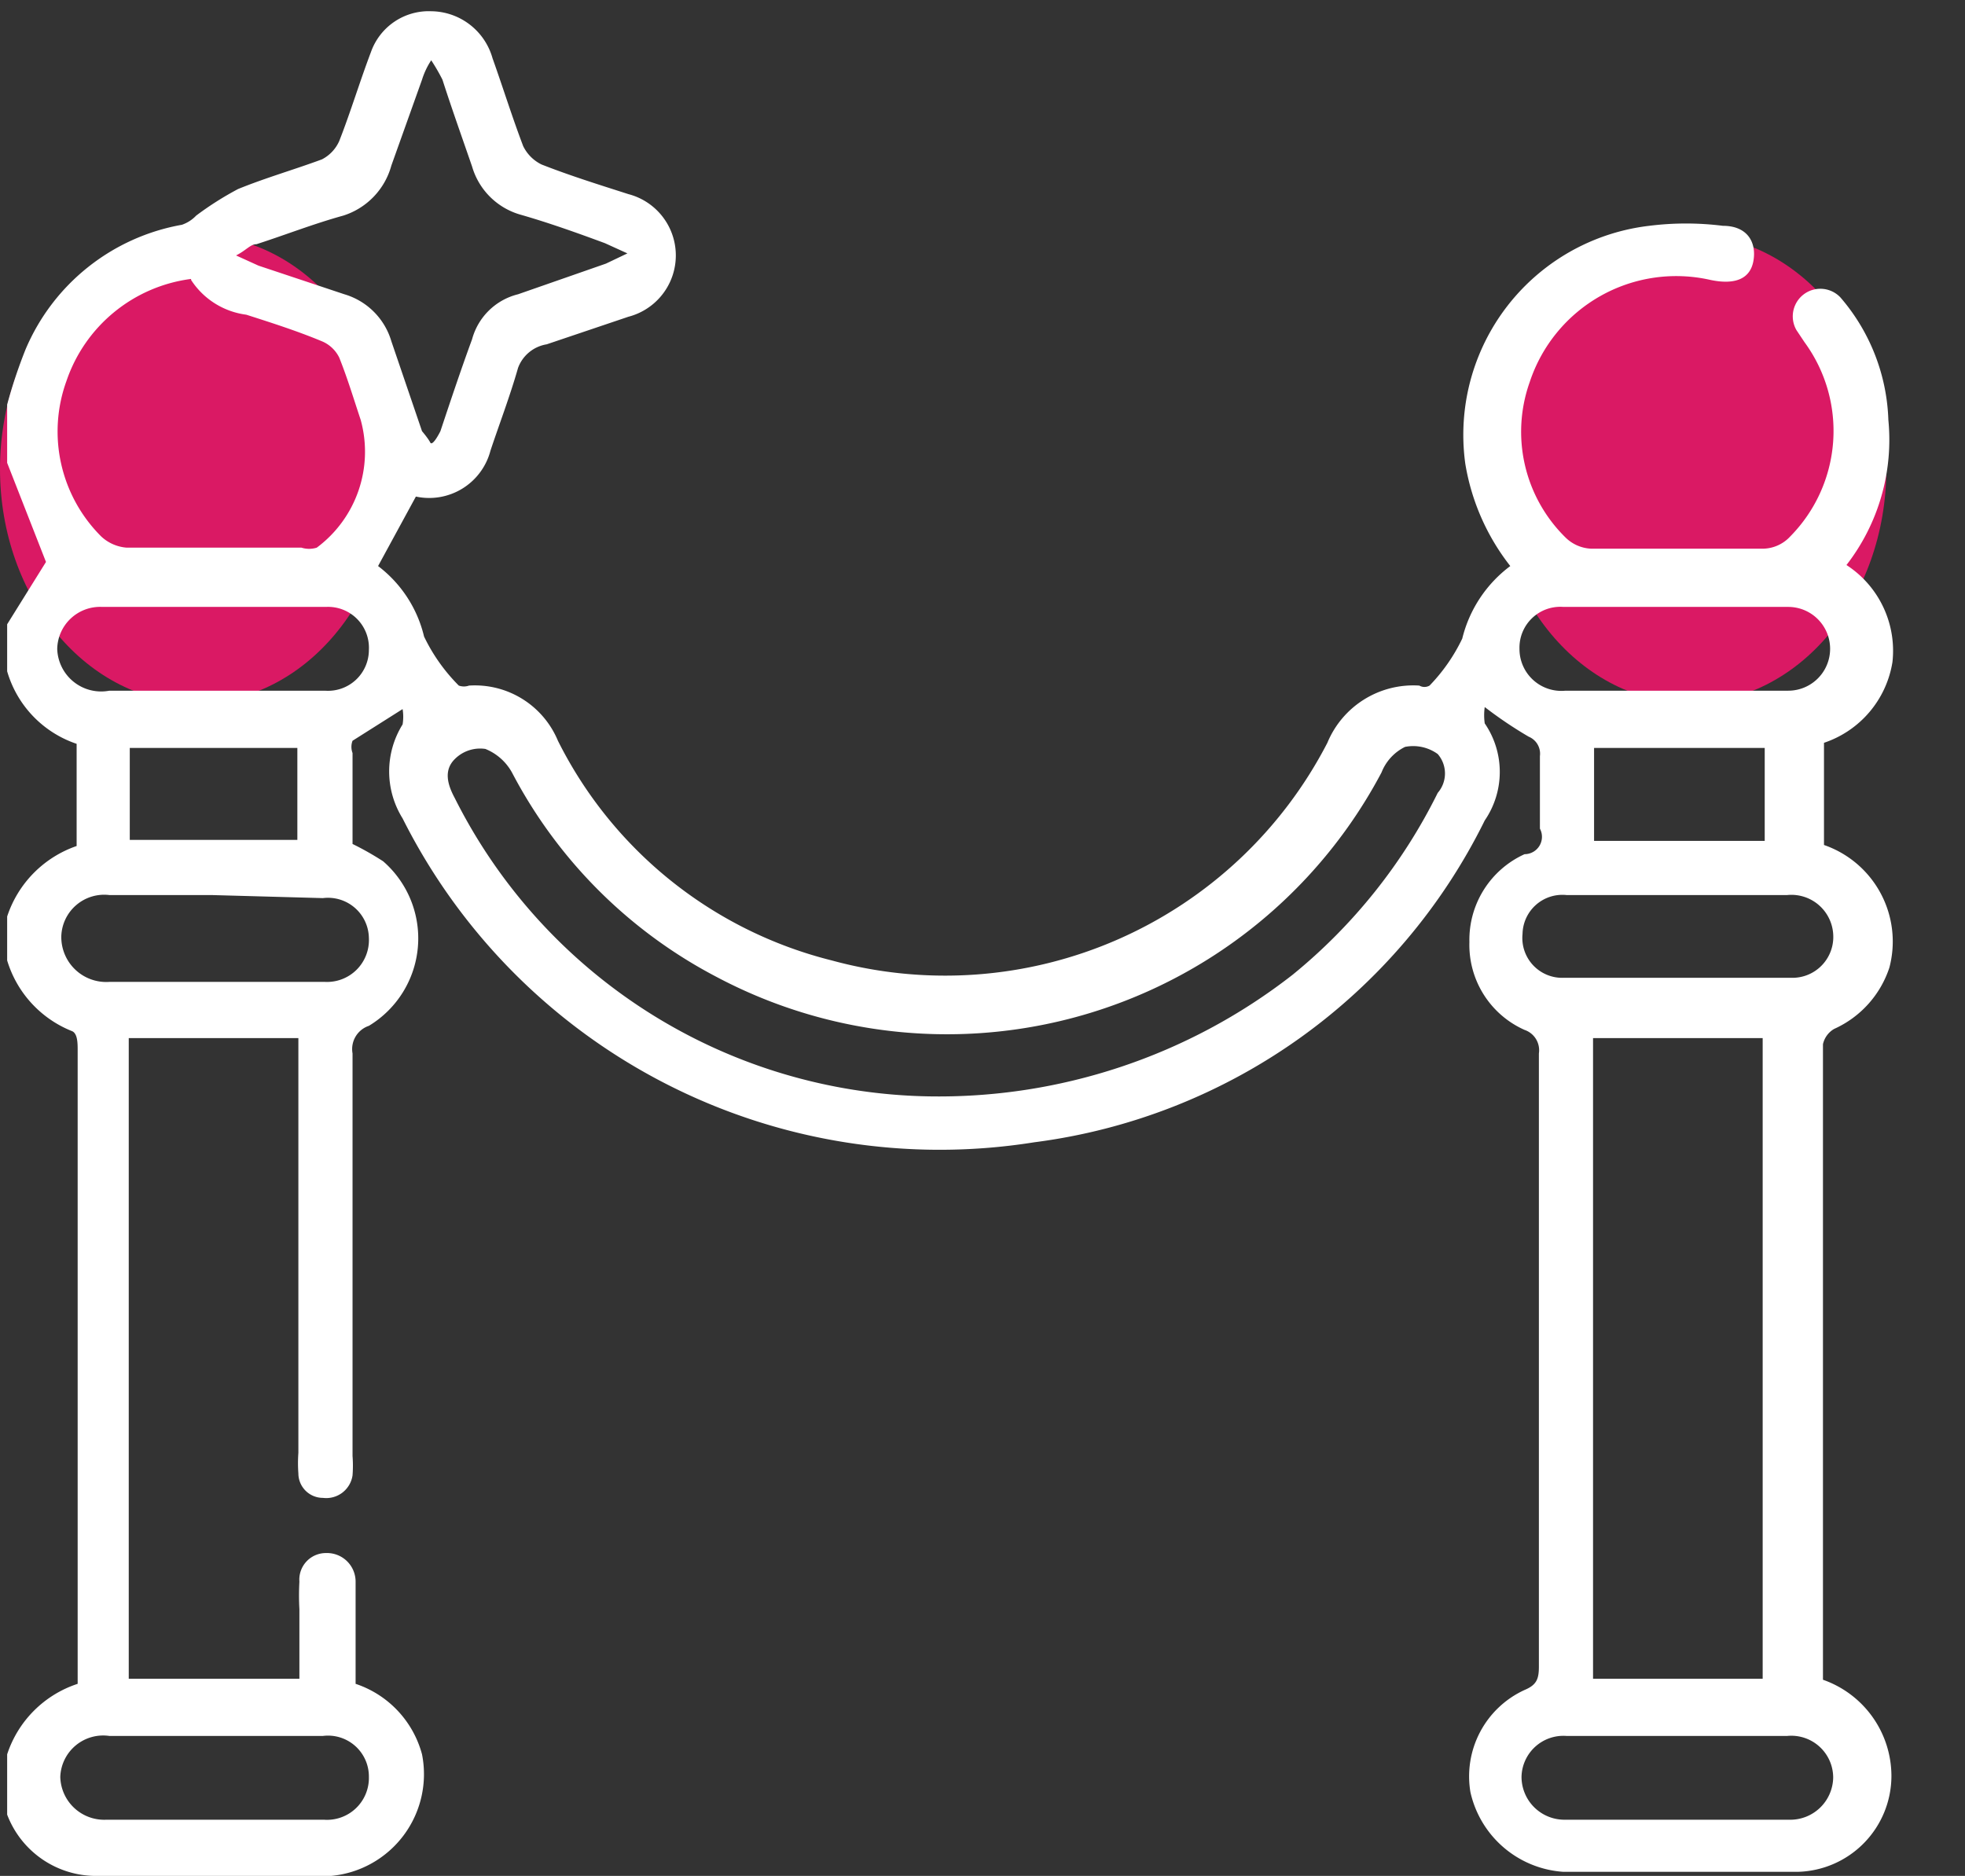 <svg id="Layer_1" data-name="Layer 1" xmlns="http://www.w3.org/2000/svg" viewBox="0 0 19.23 18.36"><rect x="0" y="0" width="19.23" height="18.36" fill="#333333" stroke="none"/><defs><style>.cls-1{fill:#da1964;}.cls-2{fill:#fff;}.cls-3{fill:none;}</style></defs><title>workshop red</title><g id="Group_11889-2" data-name="Group 11889-2"><ellipse id="Ellipse_44" data-name="Ellipse 44" class="cls-1" cx="16.54" cy="4.59" rx="1.92" ry="2.29"/><ellipse id="Ellipse_45" data-name="Ellipse 45" class="cls-1" cx="1.92" cy="4.59" rx="1.92" ry="2.29"/><path class="cls-2" d="M4,5.85a4.88,4.88,0,0,1,.18-.54A2.05,2.05,0,0,1,5.71,4.09.35.35,0,0,0,5.85,4a3.1,3.1,0,0,1,.41-.26c.27-.11.55-.19.82-.29a.37.37,0,0,0,.17-.18c.11-.28.2-.58.31-.87A.6.6,0,0,1,8.15,2a.63.63,0,0,1,.6.46c.1.28.19.57.3.86a.39.39,0,0,0,.18.18c.28.11.57.2.85.29a.62.62,0,0,1,0,1.2l-.8.27A.36.36,0,0,0,9,5.49c-.08.28-.18.54-.27.81A.62.62,0,0,1,8,6.75l-.37.68a1.22,1.22,0,0,1,.45.69,1.75,1.75,0,0,0,.34.48.15.15,0,0,0,.1,0,.88.88,0,0,1,.87.54,4.11,4.11,0,0,0,2.68,2.15,4.21,4.21,0,0,0,4.85-2.13.91.91,0,0,1,.9-.56.1.1,0,0,0,.1,0,1.74,1.74,0,0,0,.32-.46,1.26,1.26,0,0,1,.47-.71,2.2,2.2,0,0,1-.44-1A2.06,2.06,0,0,1,20.07,4.1a2.89,2.89,0,0,1,.72,0c.24,0,.33.16.3.34s-.18.24-.42.19a1.51,1.51,0,0,0-1.77,1,1.45,1.45,0,0,0,.35,1.52.38.38,0,0,0,.25.11h1.69a.37.37,0,0,0,.26-.12,1.47,1.47,0,0,0,.14-1.9l-.08-.12a.27.27,0,0,1,.43-.32A1.93,1.93,0,0,1,22.41,6,2,2,0,0,1,22,7.42a1,1,0,0,1,.45.95,1,1,0,0,1-.67.79v1a1,1,0,0,1,.64,1.2,1,1,0,0,1-.54.6.23.23,0,0,0-.11.15v6.22s0,0,0,0a1,1,0,0,1,.67.94.94.94,0,0,1-.92.94c-.76,0-1.52,0-2.29,0a1,1,0,0,1-.91-.78.93.93,0,0,1,.53-1c.12-.05.14-.11.14-.23v-6a.21.21,0,0,0-.14-.23.91.91,0,0,1-.54-.86.92.92,0,0,1,.54-.86A.17.17,0,0,0,19,10c0-.23,0-.47,0-.71a.18.18,0,0,0-.11-.19,4.07,4.07,0,0,1-.43-.29.57.57,0,0,0,0,.16.84.84,0,0,1,0,.95,5.73,5.73,0,0,1-4.41,3.15A5.88,5.88,0,0,1,7.87,9.9a.87.87,0,0,1,0-.92.46.46,0,0,0,0-.15l-.49.31a.17.17,0,0,0,0,.12v.89a2.91,2.91,0,0,1,.3.17,1,1,0,0,1-.14,1.61.24.24,0,0,0-.16.27v3.94a1.21,1.21,0,0,1,0,.19.26.26,0,0,1-.29.22.24.24,0,0,1-.24-.24,1.34,1.34,0,0,1,0-.2V12.05H5.19v6.27H6.86v-.68a2.43,2.43,0,0,1,0-.27.26.26,0,0,1,.26-.28.28.28,0,0,1,.29.28v1a1,1,0,0,1,.65.69,1,1,0,0,1-.89,1.19c-.76,0-1.53,0-2.29,0A.93.93,0,0,1,4,19.65L4,19.49v-.43a1.08,1.08,0,0,1,.69-.69v-6.2c0-.07,0-.17-.06-.19A1.08,1.08,0,0,1,4,11.29v-.43a1.09,1.09,0,0,1,.68-.69v-1A1.06,1.06,0,0,1,4,8.46V8l.38-.61L4,6.42ZM21.18,18.32V12.05H19.52v6.27ZM13,12.62a5.63,5.63,0,0,0,3.58-1.19A5.36,5.36,0,0,0,18,9.65a.29.29,0,0,0,0-.38.41.41,0,0,0-.32-.07.47.47,0,0,0-.23.25,4.81,4.81,0,0,1-6.51,2,4.73,4.73,0,0,1-2-2,.52.52,0,0,0-.26-.23.35.35,0,0,0-.3.1c-.11.11-.07.25,0,.38A5.29,5.29,0,0,0,13,12.62Zm-7.2-8a1.49,1.49,0,0,0-1.22,1,1.45,1.45,0,0,0,.34,1.52.41.41,0,0,0,.25.11H6.88a.25.25,0,0,0,.15,0A1.17,1.17,0,0,0,7.46,6c-.07-.21-.13-.41-.21-.61a.33.33,0,0,0-.17-.16c-.24-.1-.49-.18-.74-.26A.76.76,0,0,1,5.8,4.63ZM8.15,2.48a.75.75,0,0,0-.09.19l-.3.84A.71.71,0,0,1,7.29,4c-.29.08-.57.19-.85.28-.06,0-.1.06-.2.11l.22.1.84.28a.68.68,0,0,1,.46.46l.3.88s.06.07.08.11.08-.07.1-.11c.1-.3.2-.6.31-.9A.62.62,0,0,1,9,4.77l.86-.3.21-.1-.22-.1c-.27-.1-.55-.2-.83-.28a.69.69,0,0,1-.47-.47c-.1-.29-.2-.57-.29-.85A1.88,1.88,0,0,0,8.15,2.48ZM6,8.65H7.11a.4.4,0,0,0,.43-.4.4.4,0,0,0-.42-.42H4.93a.42.42,0,0,0-.44.41A.43.43,0,0,0,5,8.65Zm0,2H5a.42.42,0,0,0-.47.4A.44.44,0,0,0,5,11.5H7.11a.41.41,0,0,0,.43-.43.4.4,0,0,0-.45-.39Zm14.31,0H19.26a.39.39,0,0,0-.43.38.39.39,0,0,0,.4.43h2.23a.4.4,0,0,0,.41-.43.41.41,0,0,0-.45-.38ZM6,18.88H5a.42.42,0,0,0-.48.4.43.43,0,0,0,.45.42H7.1a.41.41,0,0,0,.44-.42.4.4,0,0,0-.45-.4ZM20.35,8.65h1.08a.41.41,0,1,0,0-.82h-2.2a.4.4,0,0,0-.43.41.41.41,0,0,0,.45.41Zm0,10.23H19.26a.41.41,0,0,0-.44.4.42.42,0,0,0,.42.42h2.2a.42.42,0,0,0,.43-.41.41.41,0,0,0-.45-.41ZM5.2,9.21v.9H6.84v-.9Zm16,.91V9.21H19.53v.91Z" transform="translate(-3.93 -1.89)"/><rect id="Rectangle_1803-2" data-name="Rectangle 1803-2" class="cls-3" x="0.77" width="18.46" height="18.34"/></g></svg>